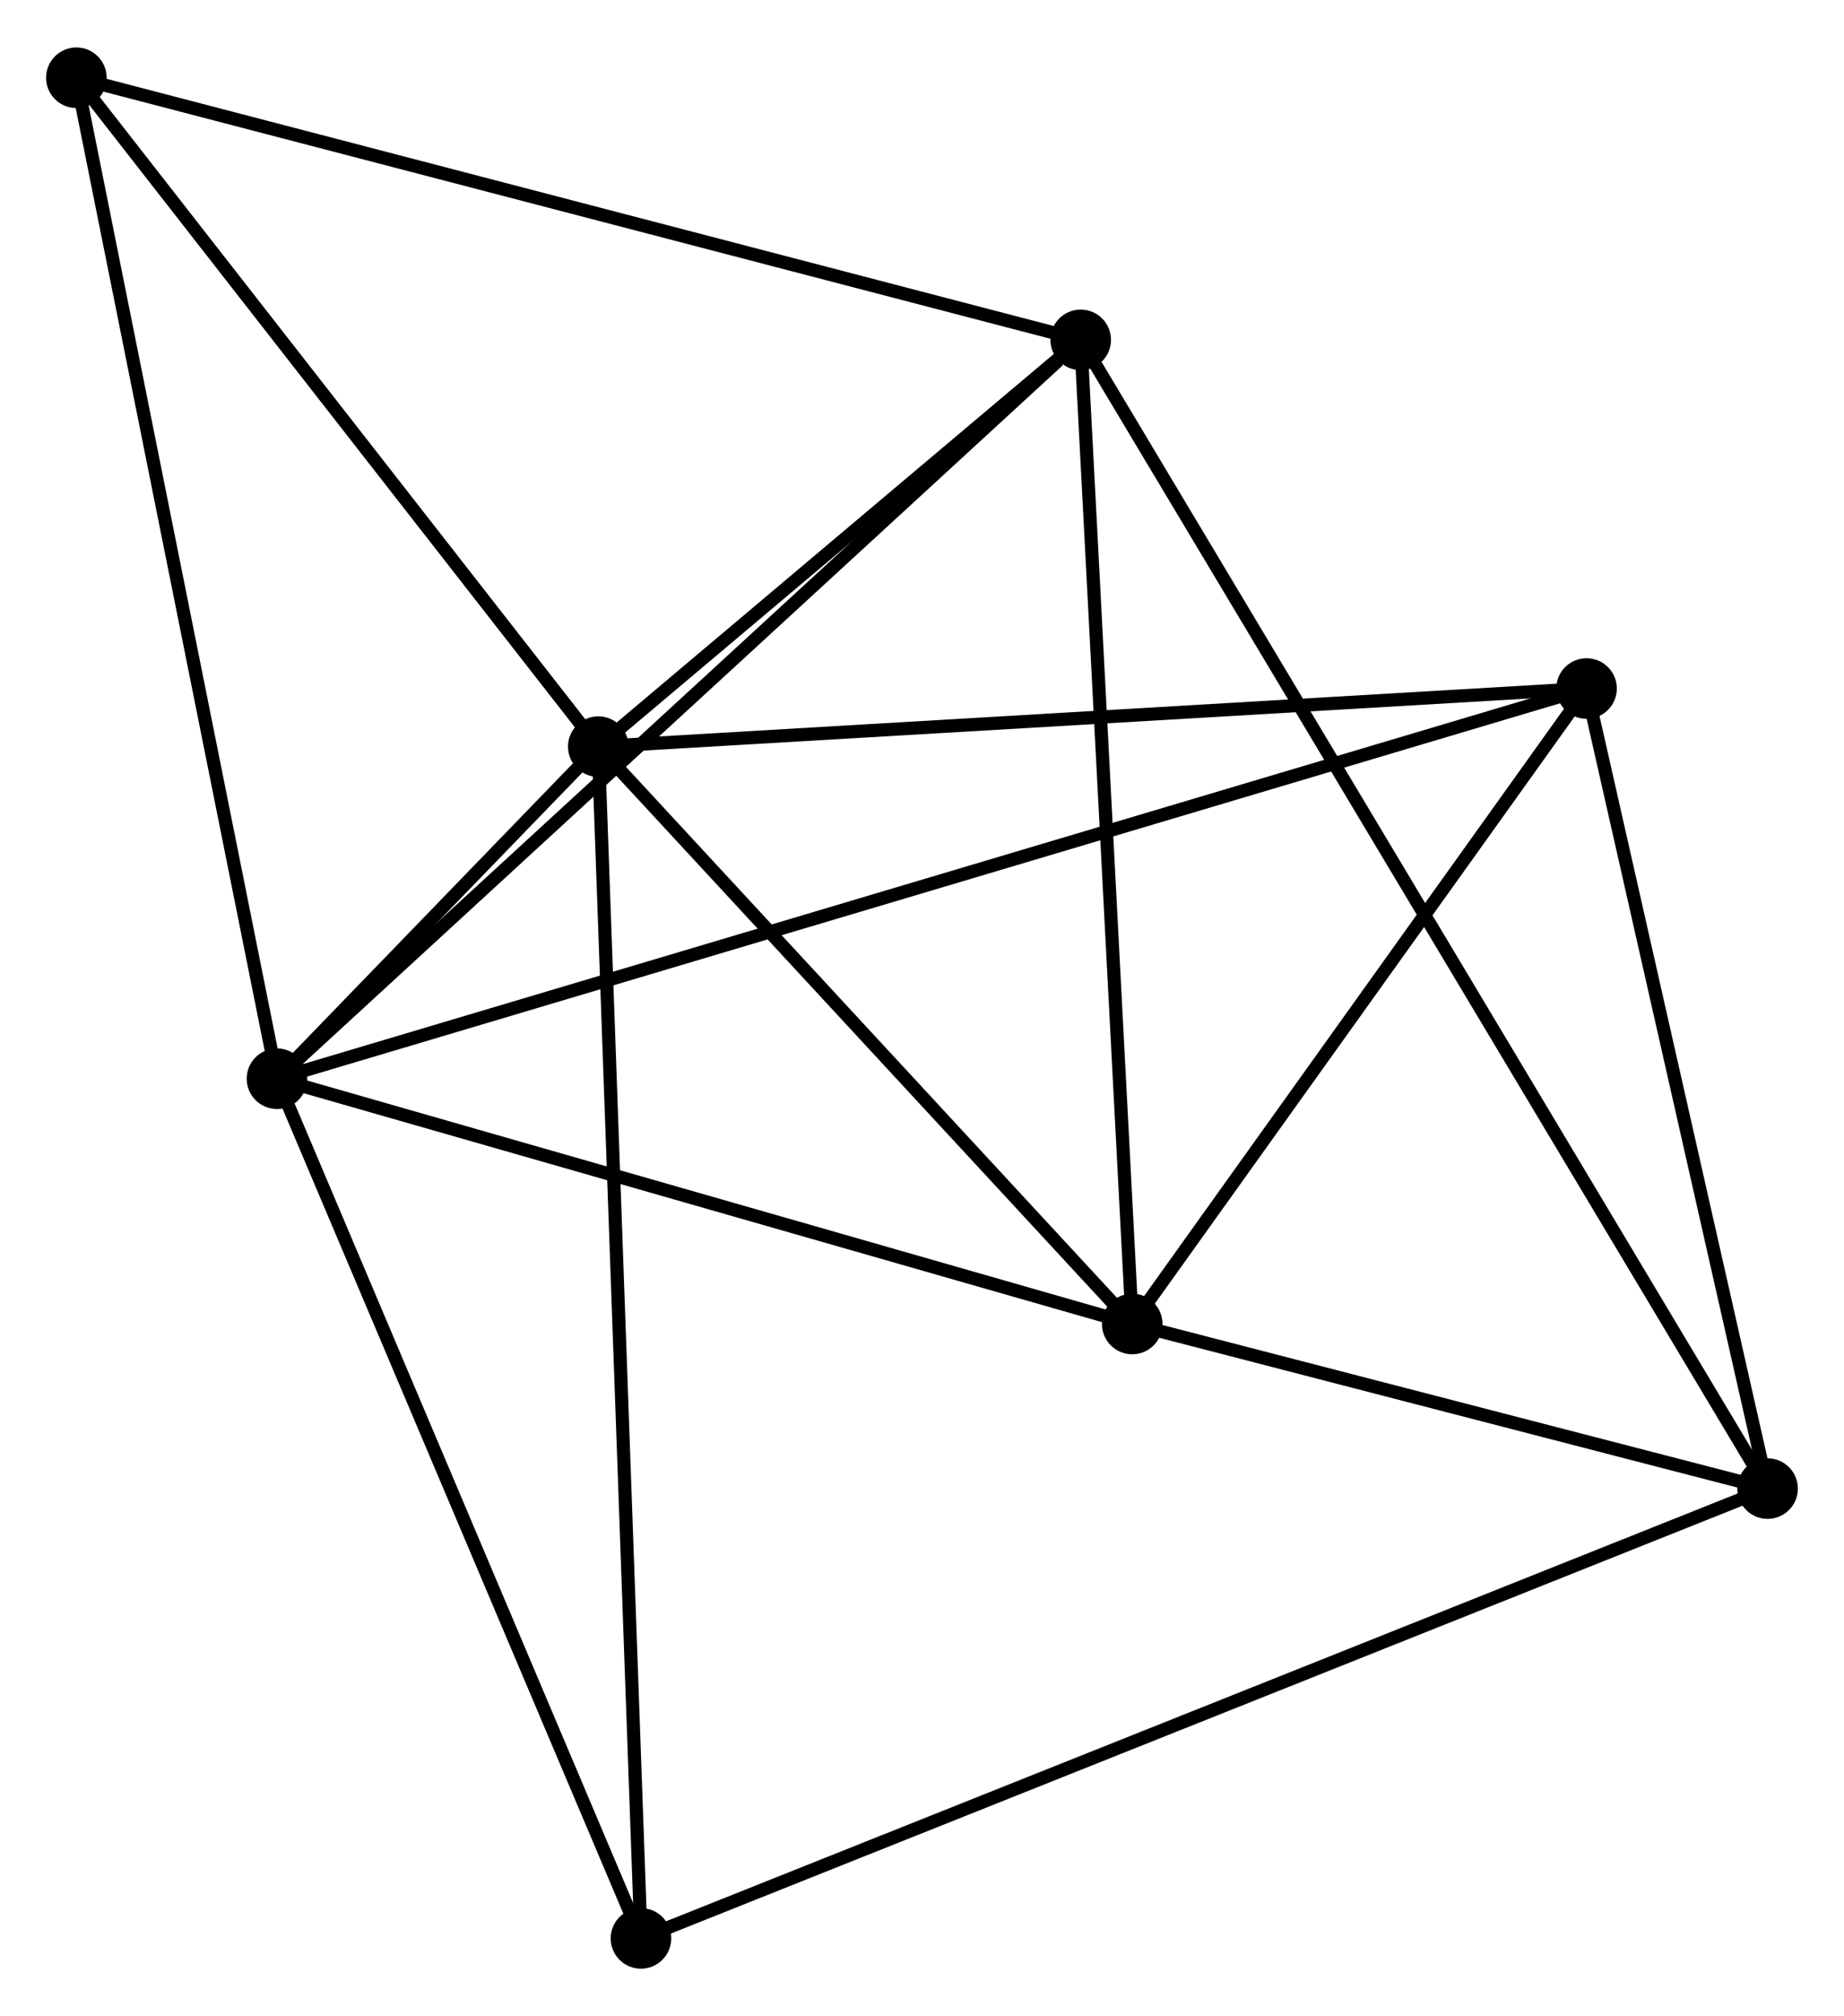<?xml version="1.0" encoding="UTF-8" standalone="no"?>
<!DOCTYPE svg PUBLIC "-//W3C//DTD SVG 1.1//EN"
 "http://www.w3.org/Graphics/SVG/1.1/DTD/svg11.dtd">
<!-- Generated by graphviz version 2.36.0 (20140111.2315)
 -->
<!-- Title: %3 Pages: 1 -->
<svg width="140pt" height="153pt"
 viewBox="0.00 0.00 140.05 152.85" xmlns="http://www.w3.org/2000/svg" xmlns:xlink="http://www.w3.org/1999/xlink">
<g id="graph0" class="graph" transform="scale(1 1) rotate(0) translate(4 148.853)">
<title>%3</title>
<!-- 0 -->
<g id="node1" class="node"><title>0</title>
<ellipse fill="black" stroke="black" cx="17.036" cy="-67.064" rx="1.8" ry="1.8"/>
</g>
<!-- 1 -->
<g id="node2" class="node"><title>1</title>
<ellipse fill="black" stroke="black" cx="41.439" cy="-92.274" rx="1.8" ry="1.8"/>
</g>
<!-- 0&#45;&#45;1 -->
<g id="edge1" class="edge"><title>0&#45;&#45;1</title>
<path fill="none" stroke="black" d="M18.348,-68.42C22.546,-72.756 35.626,-86.27 39.999,-90.787"/>
</g>
<!-- 2 -->
<g id="node3" class="node"><title>2</title>
<ellipse fill="black" stroke="black" cx="81.991" cy="-48.444" rx="1.8" ry="1.8"/>
</g>
<!-- 0&#45;&#45;2 -->
<g id="edge2" class="edge"><title>0&#45;&#45;2</title>
<path fill="none" stroke="black" d="M18.91,-66.527C28.395,-63.808 71.022,-51.588 80.233,-48.948"/>
</g>
<!-- 3 -->
<g id="node4" class="node"><title>3</title>
<ellipse fill="black" stroke="black" cx="78.079" cy="-123.154" rx="1.8" ry="1.8"/>
</g>
<!-- 0&#45;&#45;3 -->
<g id="edge3" class="edge"><title>0&#45;&#45;3</title>
<path fill="none" stroke="black" d="M18.545,-68.451C26.917,-76.143 67.6,-113.525 76.399,-121.61"/>
</g>
<!-- 5 -->
<g id="node5" class="node"><title>5</title>
<ellipse fill="black" stroke="black" cx="116.497" cy="-96.685" rx="1.8" ry="1.8"/>
</g>
<!-- 0&#45;&#45;5 -->
<g id="edge4" class="edge"><title>0&#45;&#45;5</title>
<path fill="none" stroke="black" d="M18.762,-67.578C30.835,-71.174 102.495,-92.515 114.723,-96.157"/>
</g>
<!-- 6 -->
<g id="node6" class="node"><title>6</title>
<ellipse fill="black" stroke="black" cx="1.8" cy="-143.053" rx="1.8" ry="1.8"/>
</g>
<!-- 0&#45;&#45;6 -->
<g id="edge5" class="edge"><title>0&#45;&#45;6</title>
<path fill="none" stroke="black" d="M16.66,-68.943C14.552,-79.456 4.237,-130.899 2.163,-141.24"/>
</g>
<!-- 7 -->
<g id="node7" class="node"><title>7</title>
<ellipse fill="black" stroke="black" cx="44.68" cy="-1.8" rx="1.8" ry="1.8"/>
</g>
<!-- 0&#45;&#45;7 -->
<g id="edge6" class="edge"><title>0&#45;&#45;7</title>
<path fill="none" stroke="black" d="M17.834,-65.181C21.87,-55.651 40.012,-12.822 43.932,-3.567"/>
</g>
<!-- 1&#45;&#45;2 -->
<g id="edge7" class="edge"><title>1&#45;&#45;2</title>
<path fill="none" stroke="black" d="M42.788,-90.816C48.945,-84.161 74.342,-56.711 80.595,-49.952"/>
</g>
<!-- 1&#45;&#45;3 -->
<g id="edge8" class="edge"><title>1&#45;&#45;3</title>
<path fill="none" stroke="black" d="M43.013,-93.601C49.04,-98.681 70.606,-116.856 76.552,-121.867"/>
</g>
<!-- 1&#45;&#45;5 -->
<g id="edge9" class="edge"><title>1&#45;&#45;5</title>
<path fill="none" stroke="black" d="M43.294,-92.383C53.588,-92.988 103.611,-95.928 114.431,-96.564"/>
</g>
<!-- 1&#45;&#45;6 -->
<g id="edge10" class="edge"><title>1&#45;&#45;6</title>
<path fill="none" stroke="black" d="M40.12,-93.964C34.102,-101.673 9.277,-133.475 3.164,-141.305"/>
</g>
<!-- 1&#45;&#45;7 -->
<g id="edge11" class="edge"><title>1&#45;&#45;7</title>
<path fill="none" stroke="black" d="M41.506,-90.385C41.928,-78.61 44.192,-15.423 44.613,-3.679"/>
</g>
<!-- 2&#45;&#45;3 -->
<g id="edge12" class="edge"><title>2&#45;&#45;3</title>
<path fill="none" stroke="black" d="M81.894,-50.29C81.358,-60.537 78.751,-110.329 78.187,-121.098"/>
</g>
<!-- 2&#45;&#45;5 -->
<g id="edge14" class="edge"><title>2&#45;&#45;5</title>
<path fill="none" stroke="black" d="M83.139,-50.049C88.378,-57.373 109.988,-87.586 115.309,-95.025"/>
</g>
<!-- 4 -->
<g id="node8" class="node"><title>4</title>
<ellipse fill="black" stroke="black" cx="130.247" cy="-35.947" rx="1.8" ry="1.8"/>
</g>
<!-- 2&#45;&#45;4 -->
<g id="edge13" class="edge"><title>2&#45;&#45;4</title>
<path fill="none" stroke="black" d="M84.065,-47.907C92.002,-45.851 120.404,-38.496 128.235,-36.468"/>
</g>
<!-- 3&#45;&#45;6 -->
<g id="edge16" class="edge"><title>3&#45;&#45;6</title>
<path fill="none" stroke="black" d="M76.194,-123.646C65.641,-126.399 14,-139.87 3.62,-142.578"/>
</g>
<!-- 3&#45;&#45;4 -->
<g id="edge15" class="edge"><title>3&#45;&#45;4</title>
<path fill="none" stroke="black" d="M79.169,-121.333C85.958,-109.984 122.391,-49.078 129.163,-37.758"/>
</g>
<!-- 4&#45;&#45;5 -->
<g id="edge17" class="edge"><title>4&#45;&#45;5</title>
<path fill="none" stroke="black" d="M129.789,-37.968C127.701,-47.189 119.09,-85.229 116.97,-94.594"/>
</g>
<!-- 4&#45;&#45;7 -->
<g id="edge18" class="edge"><title>4&#45;&#45;7</title>
<path fill="none" stroke="black" d="M128.459,-35.233C117.324,-30.79 57.565,-6.942 46.458,-2.509"/>
</g>
</g>
</svg>
